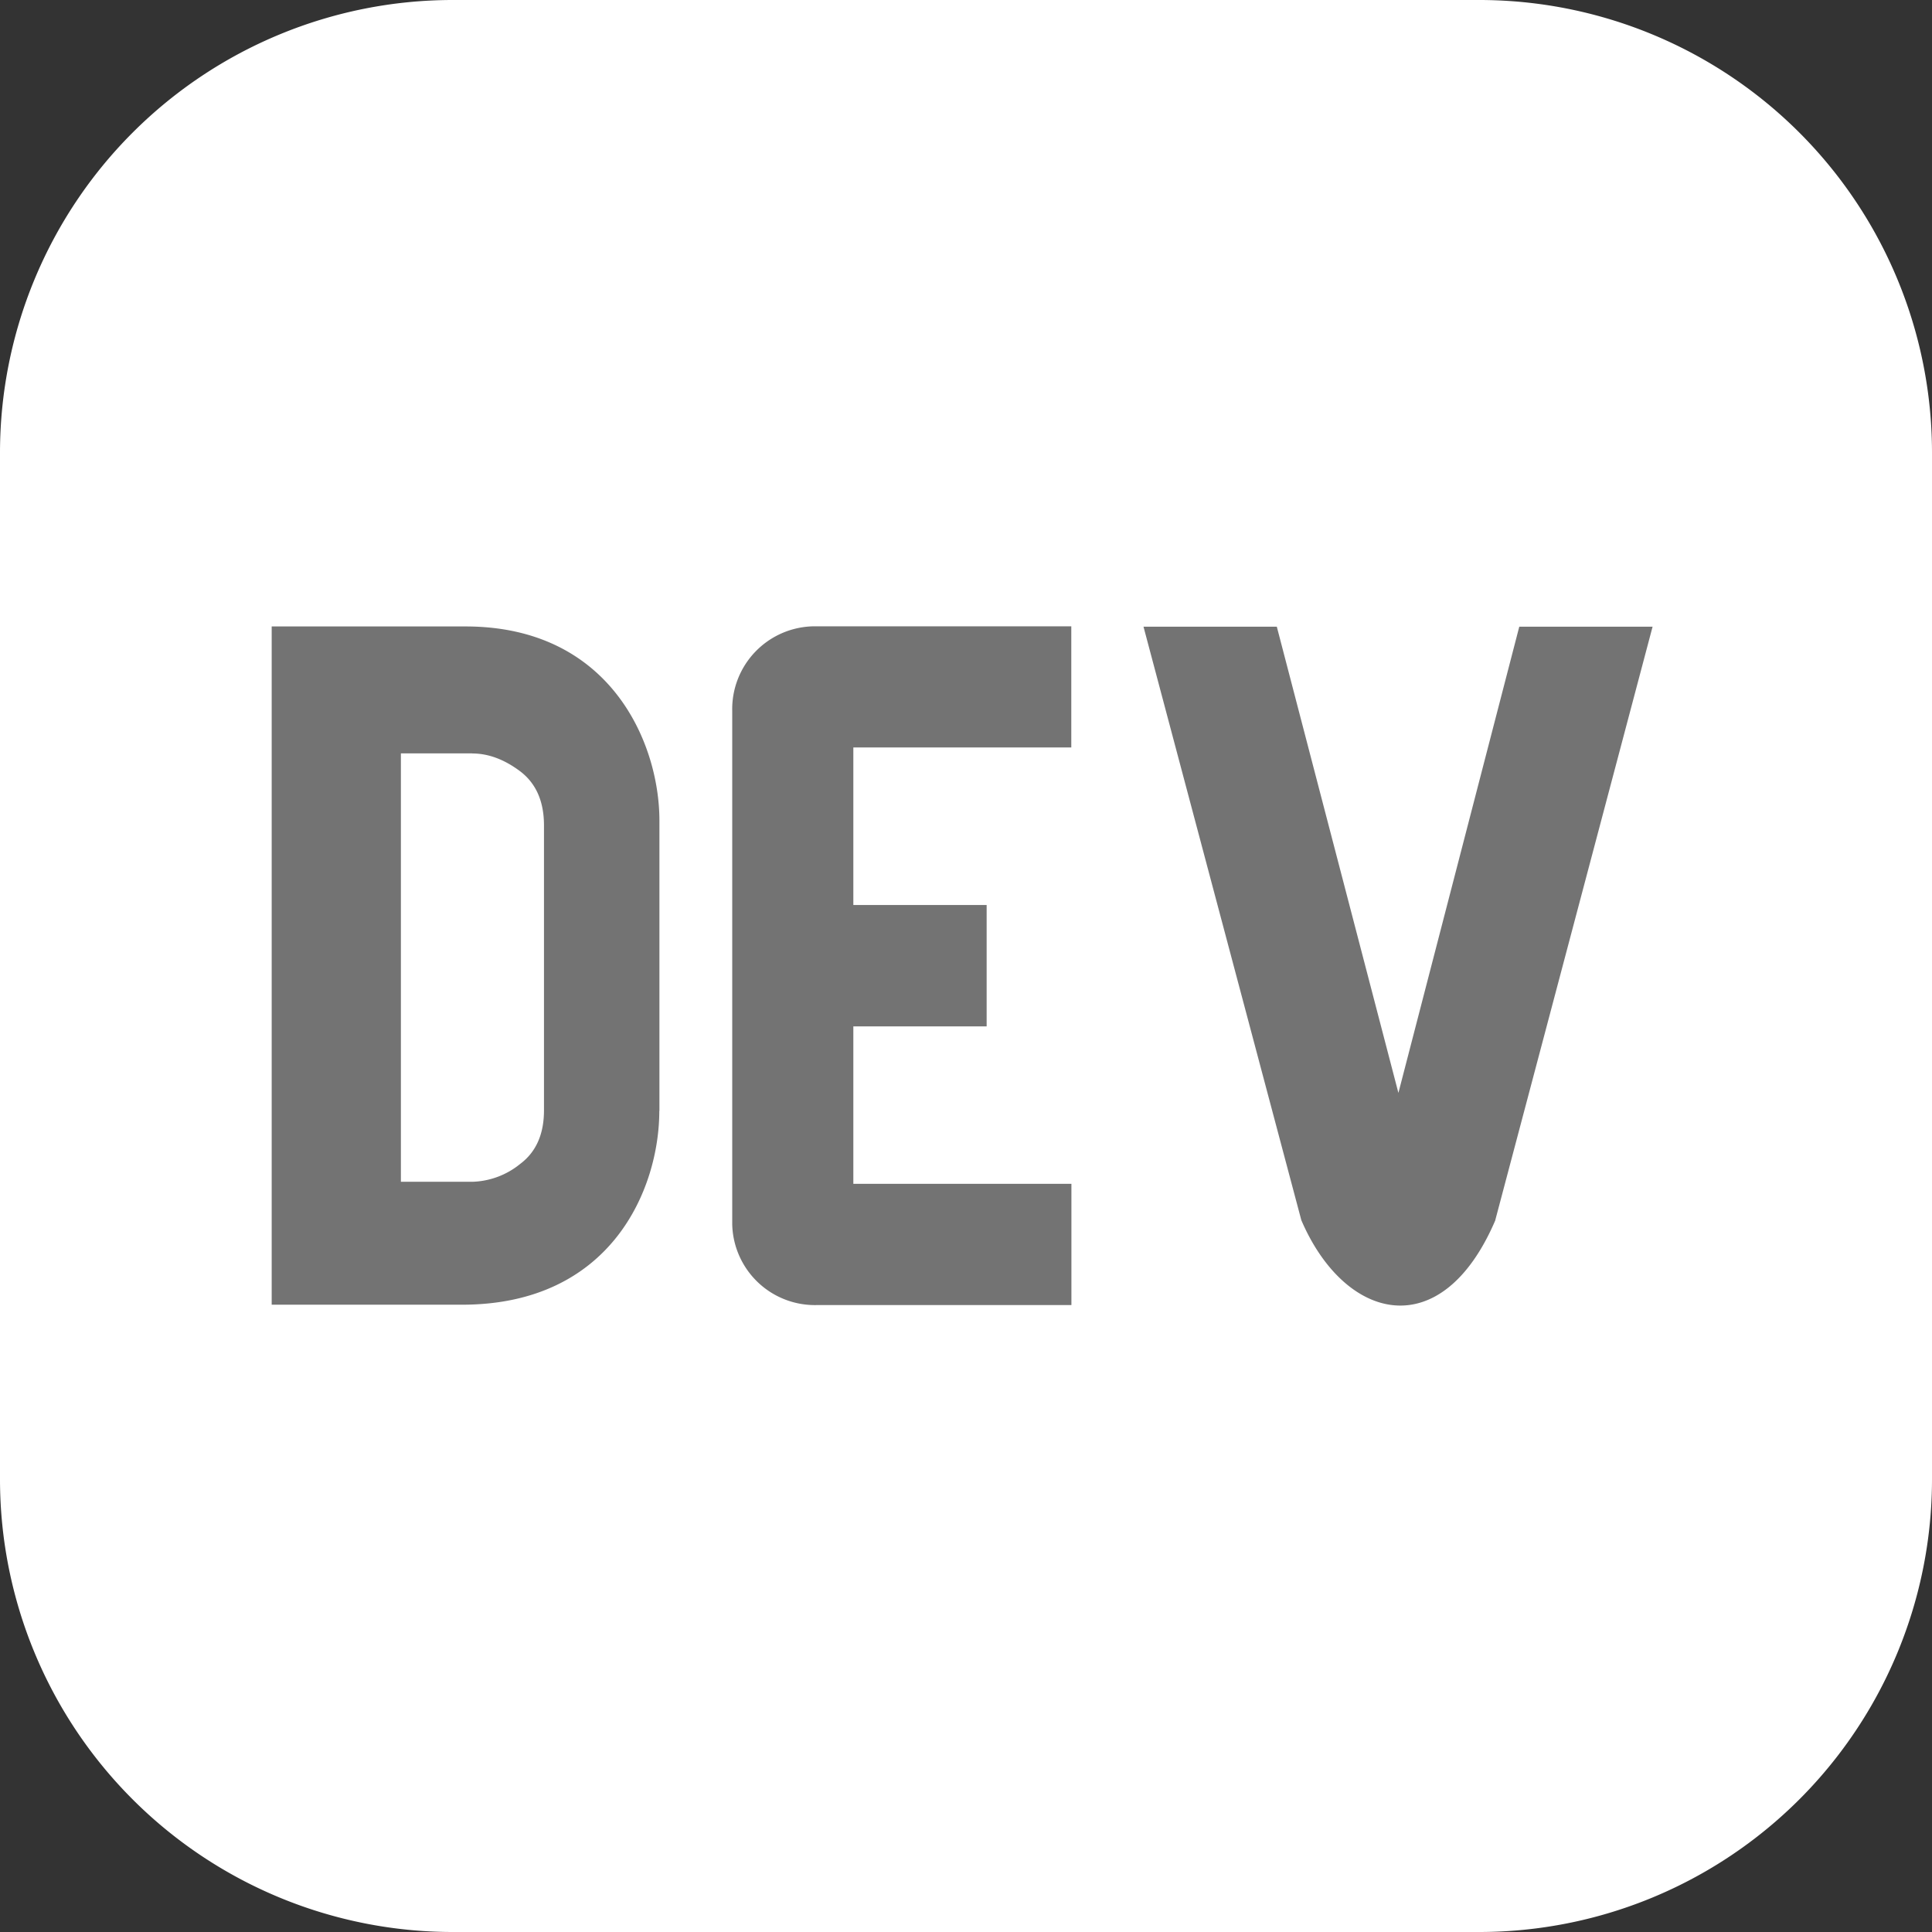 <svg xmlns="http://www.w3.org/2000/svg" width="16" height="16" fill="none" viewBox="0 0 16 16"><rect x="0" y="0" width="16" height="16" fill="#333333" stroke="none"/><g clip-path="url(#a)"><path fill="#FFFFFF" d="M12.25 0h-8.5A3.75 3.75 0 0 0 0 3.75v8.5A3.75 3.75 0 0 0 3.75 16h8.5A3.75 3.75 0 0 0 16 12.25v-8.5A3.75 3.75 0 0 0 12.25 0Z"/><path className="white-path" fill="#737373" fill-rule="evenodd" d="M5.46 9.201c0 .639-.393 1.606-1.638 1.604H2.25V5.188h1.605c1.201 0 1.605.966 1.606 1.605V9.2ZM3.912 6.24c.132 0 .264.049.395.147.131.099.197.247.198.444v2.365c0 .197-.066.345-.197.443a.657.657 0 0 1-.395.148H3.32V6.239h.591Z" clip-rule="evenodd"/><path className="white-path" fill="#737373" d="M8.872 6.19H7.067v1.305h1.104V8.5H7.067v1.304h1.806v1.004H6.766a.685.685 0 0 1-.702-.668V5.89a.686.686 0 0 1 .668-.703h2.14v1.003Zm3.512 3.915c-.447 1.044-1.248.836-1.607 0L9.47 5.19h1.104l1.007 3.861 1.001-3.861h1.104l-1.303 4.916Z"/></g><defs><clipPath id="a"><path className="white-path" fill="#fff" d="M0 0h16v16H0z"/></clipPath></defs></svg>